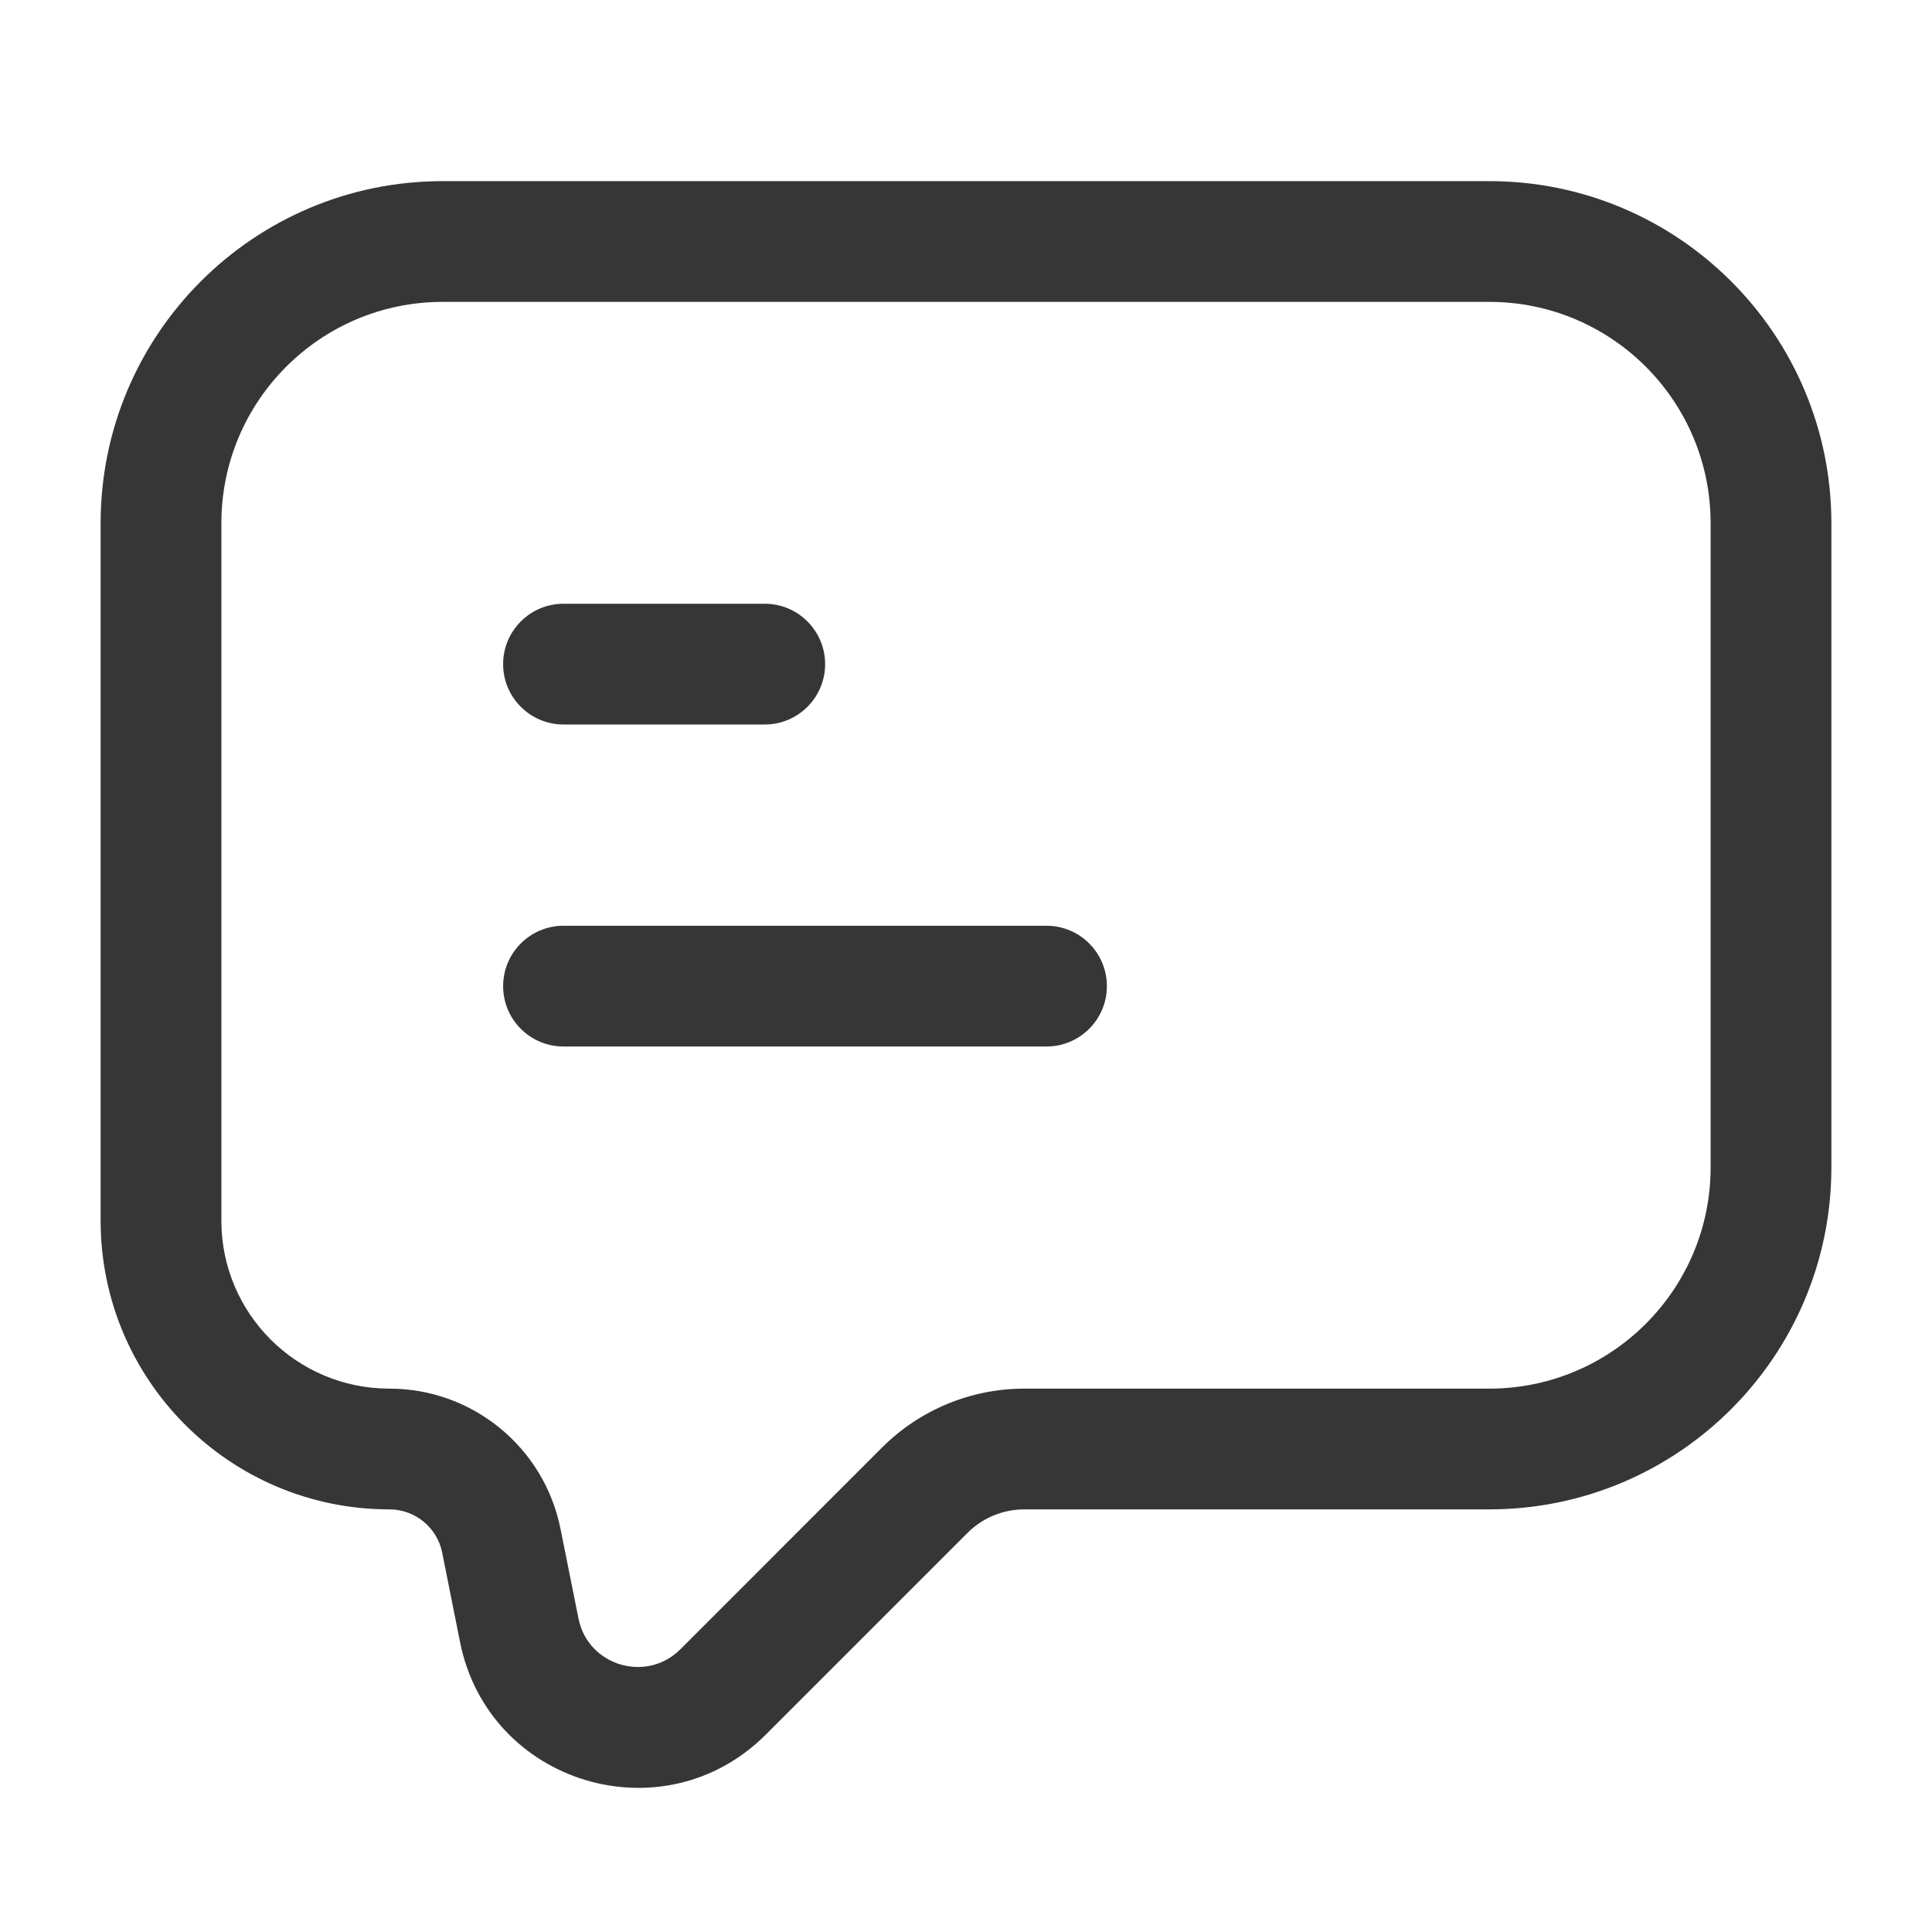<svg width="24" height="24" viewBox="0 0 24 24" fill="none" xmlns="http://www.w3.org/2000/svg">
<path d="M6.25 12.25C6.25 11.836 6.586 11.5 7 11.5H13C13.414 11.5 13.75 11.836 13.75 12.25C13.75 12.664 13.414 13 13 13H7C6.586 13 6.25 12.664 6.25 12.25Z" fill="#363636"/>
<path d="M7 7.5C6.586 7.5 6.25 7.836 6.25 8.25C6.25 8.664 6.586 9 7 9H9.5C9.914 9 10.25 8.664 10.25 8.25C10.25 7.836 9.914 7.5 9.5 7.5H7Z" fill="#363636"/>
<path fill-rule="evenodd" clip-rule="evenodd" d="M1.25 6.5C1.25 4.153 3.153 2.25 5.5 2.25H18.5C20.847 2.25 22.75 4.153 22.75 6.5V14.5C22.75 16.847 20.847 18.75 18.5 18.75H12.725C12.46 18.75 12.205 18.855 12.018 19.043L9.512 21.549C8.241 22.819 6.067 22.161 5.715 20.399L5.493 19.287C5.43 18.975 5.156 18.75 4.837 18.75C2.856 18.75 1.25 17.144 1.25 15.163V6.5ZM5.5 3.75C3.981 3.75 2.75 4.981 2.75 6.5V15.163C2.75 16.316 3.684 17.25 4.837 17.25C5.871 17.25 6.761 17.98 6.963 18.993L7.186 20.105C7.303 20.692 8.028 20.911 8.452 20.488L10.957 17.982C11.426 17.513 12.062 17.25 12.725 17.25H18.5C20.019 17.25 21.25 16.019 21.25 14.5V6.5C21.25 4.981 20.019 3.75 18.5 3.75H5.5Z" fill="#363636"/>
</svg>
